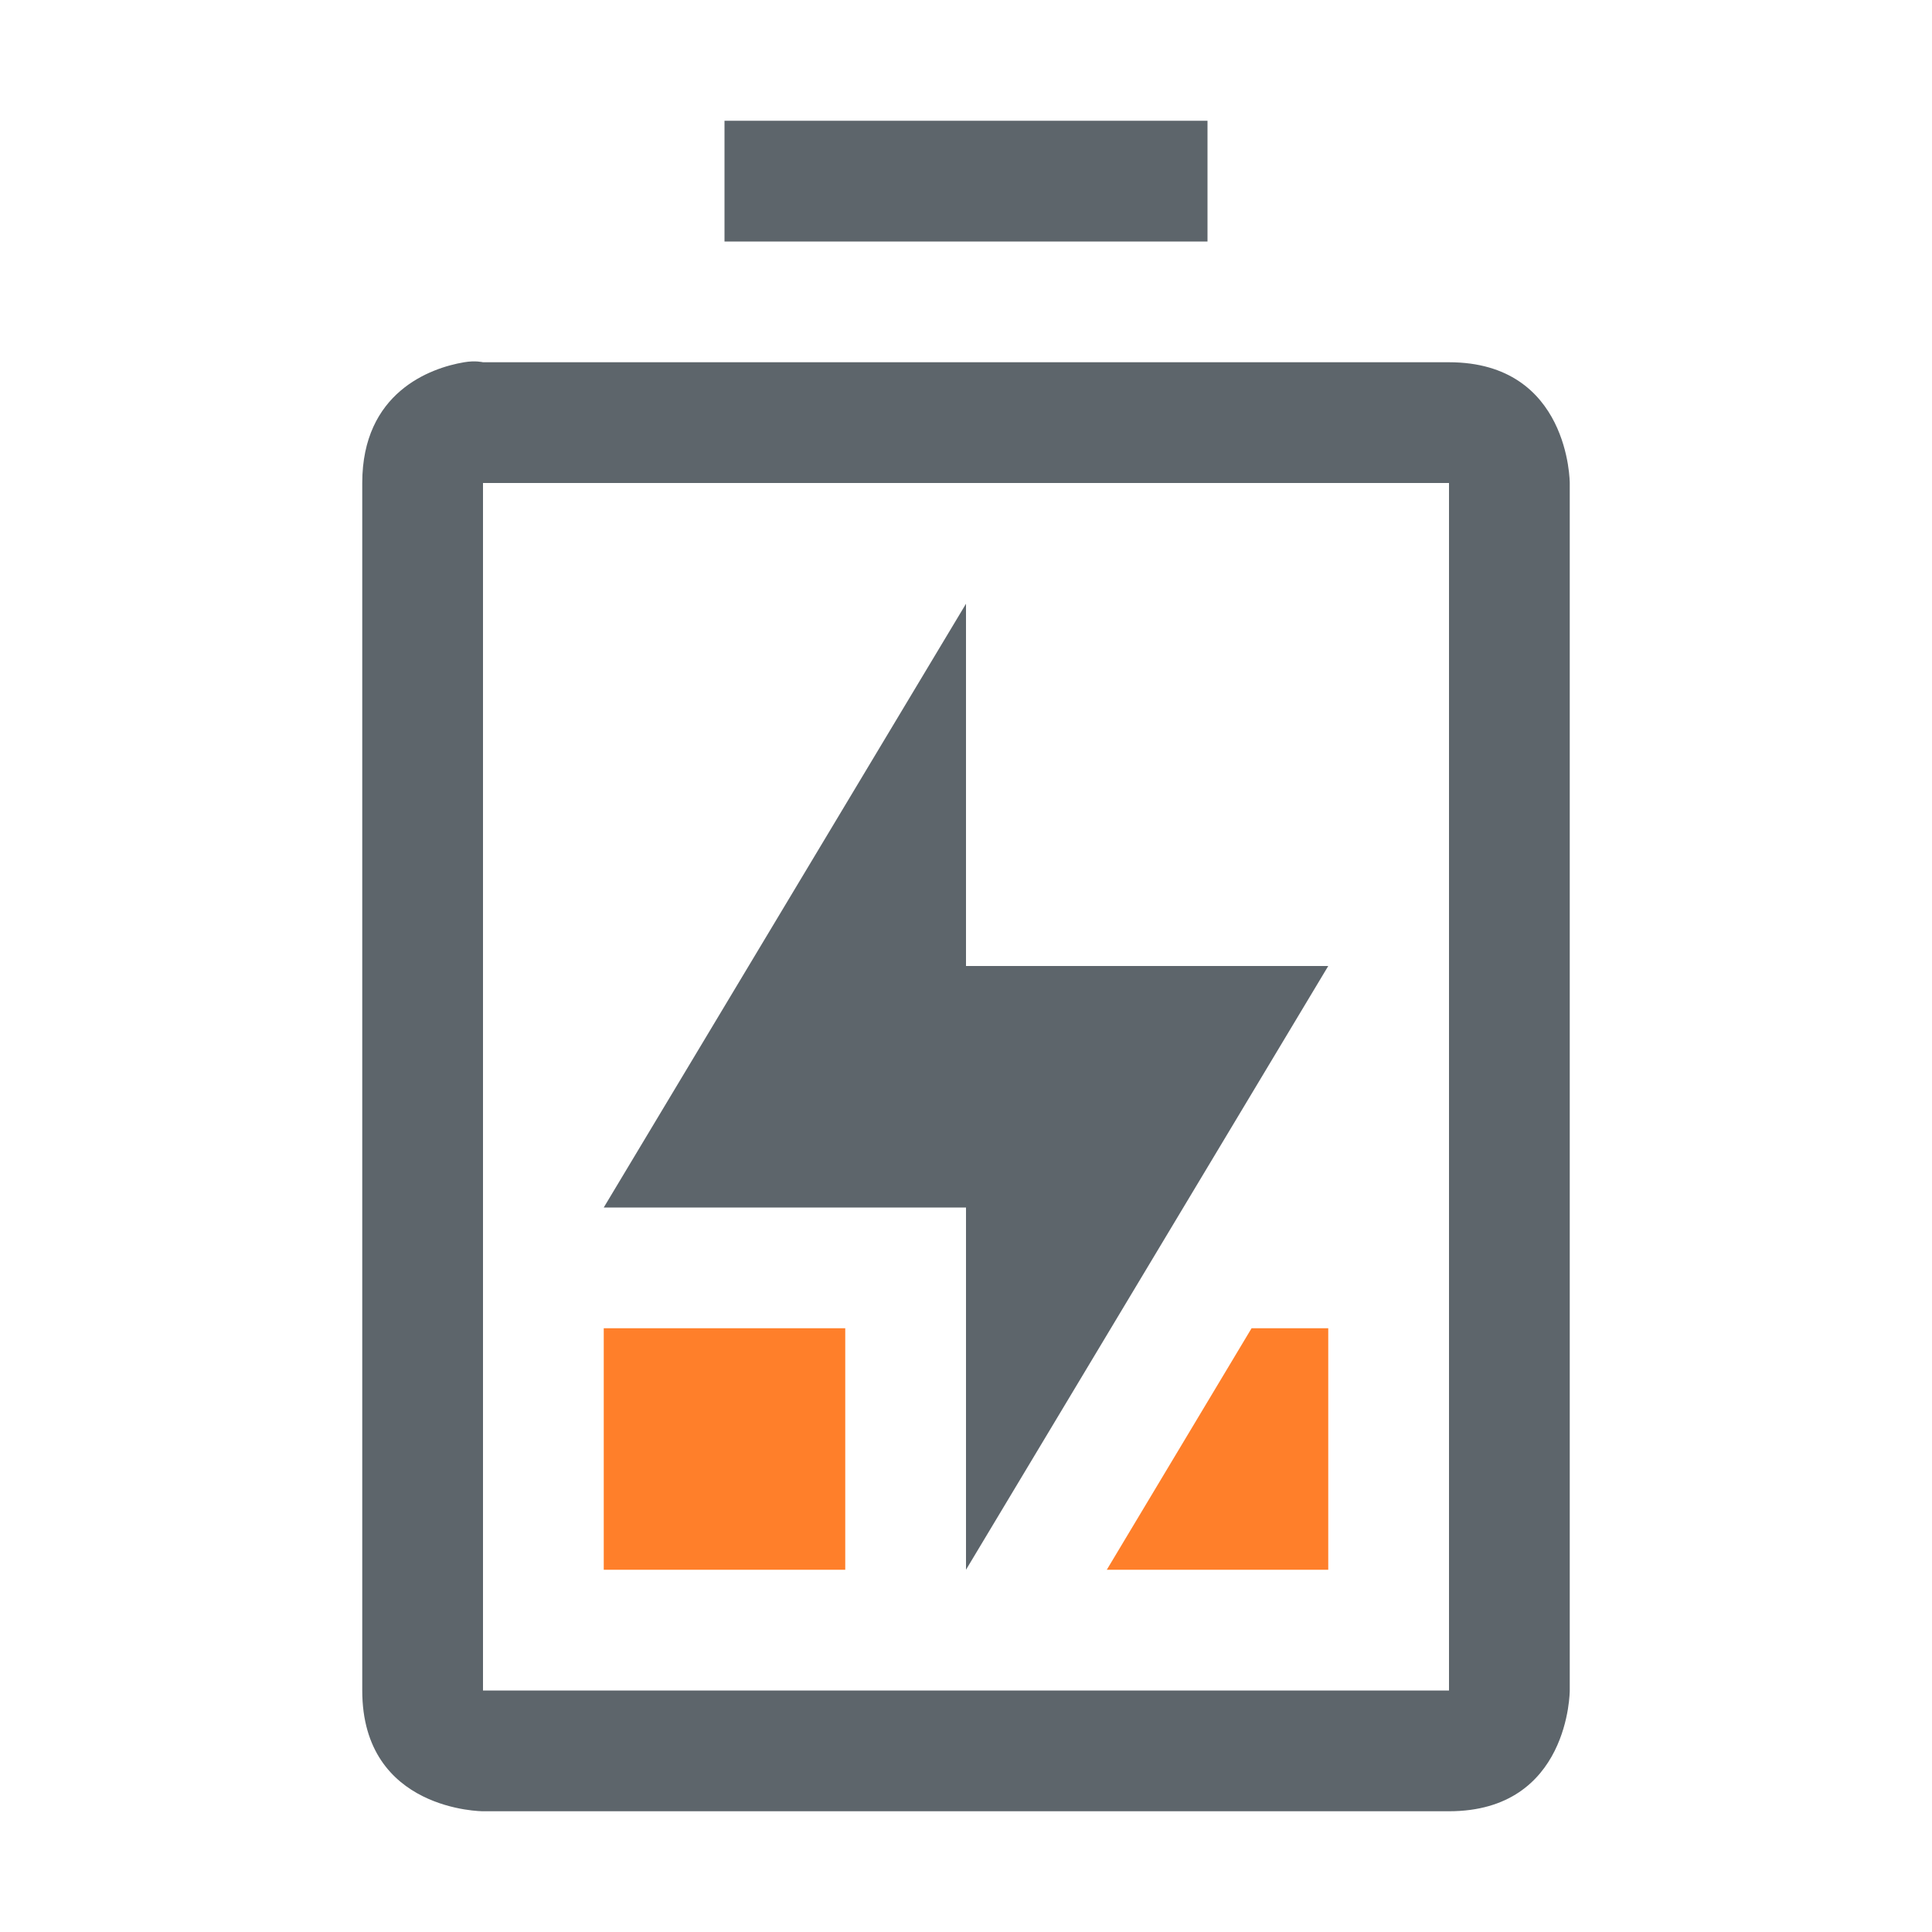 <?xml version="1.0" encoding="UTF-8" standalone="no"?>
<svg
   width="16"
   height="16"
   enable-background="new"
   version="1.1"
   id="svg12"
   sodipodi:docname="battery-level-30-charging-symbolic.svg"
   inkscape:version="1.1.1 (3bf5ae0d25, 2021-09-20, custom)"
   xmlns:inkscape="http://www.inkscape.org/namespaces/inkscape"
   xmlns:sodipodi="http://sodipodi.sourceforge.net/DTD/sodipodi-0.dtd"
   xmlns="http://www.w3.org/2000/svg"
   xmlns:svg="http://www.w3.org/2000/svg"
   xmlns:rdf="http://www.w3.org/1999/02/22-rdf-syntax-ns#"
   xmlns:cc="http://creativecommons.org/ns#"
   xmlns:dc="http://purl.org/dc/elements/1.1/">
  <defs
     id="defs16" />
  <sodipodi:namedview
     id="namedview14"
     pagecolor="#ffffff"
     bordercolor="#666666"
     borderopacity="1.0"
     inkscape:pageshadow="2"
     inkscape:pageopacity="0.0"
     inkscape:pagecheckerboard="0"
     showgrid="false"
     inkscape:zoom="39.375"
     inkscape:cx="8"
     inkscape:cy="8"
     inkscape:window-width="1920"
     inkscape:window-height="1011"
     inkscape:window-x="0"
     inkscape:window-y="0"
     inkscape:window-maximized="1"
     inkscape:current-layer="svg12" />
  <title
     id="title2">Paper Symbolic Icon Theme</title>
  <path
     d="m6 1v1h4v-1zm-2.156 2c-0.281 0.047-0.844 0.25-0.844 1v10c0 1 1 1 1 1h8c1 0 1-1 1-1v-10s0-1-1-1h-8s-0.063-0.016-0.156 0zm0.156 1h8v10h-8z"
     fill="#5d656b"
     id="path6" />
  <path
     d="m5 11v2h2v-2h-2zm5.365 0-1.199 2h1.834v-2h-0.635z"
     fill="#ff7f2a"
     id="path8" />
  <path
     d="m8 5v3h3l-3 5v-3h-3z"
     enable-background="new"
     fill="#5d656b"
     id="path10" />
</svg>
